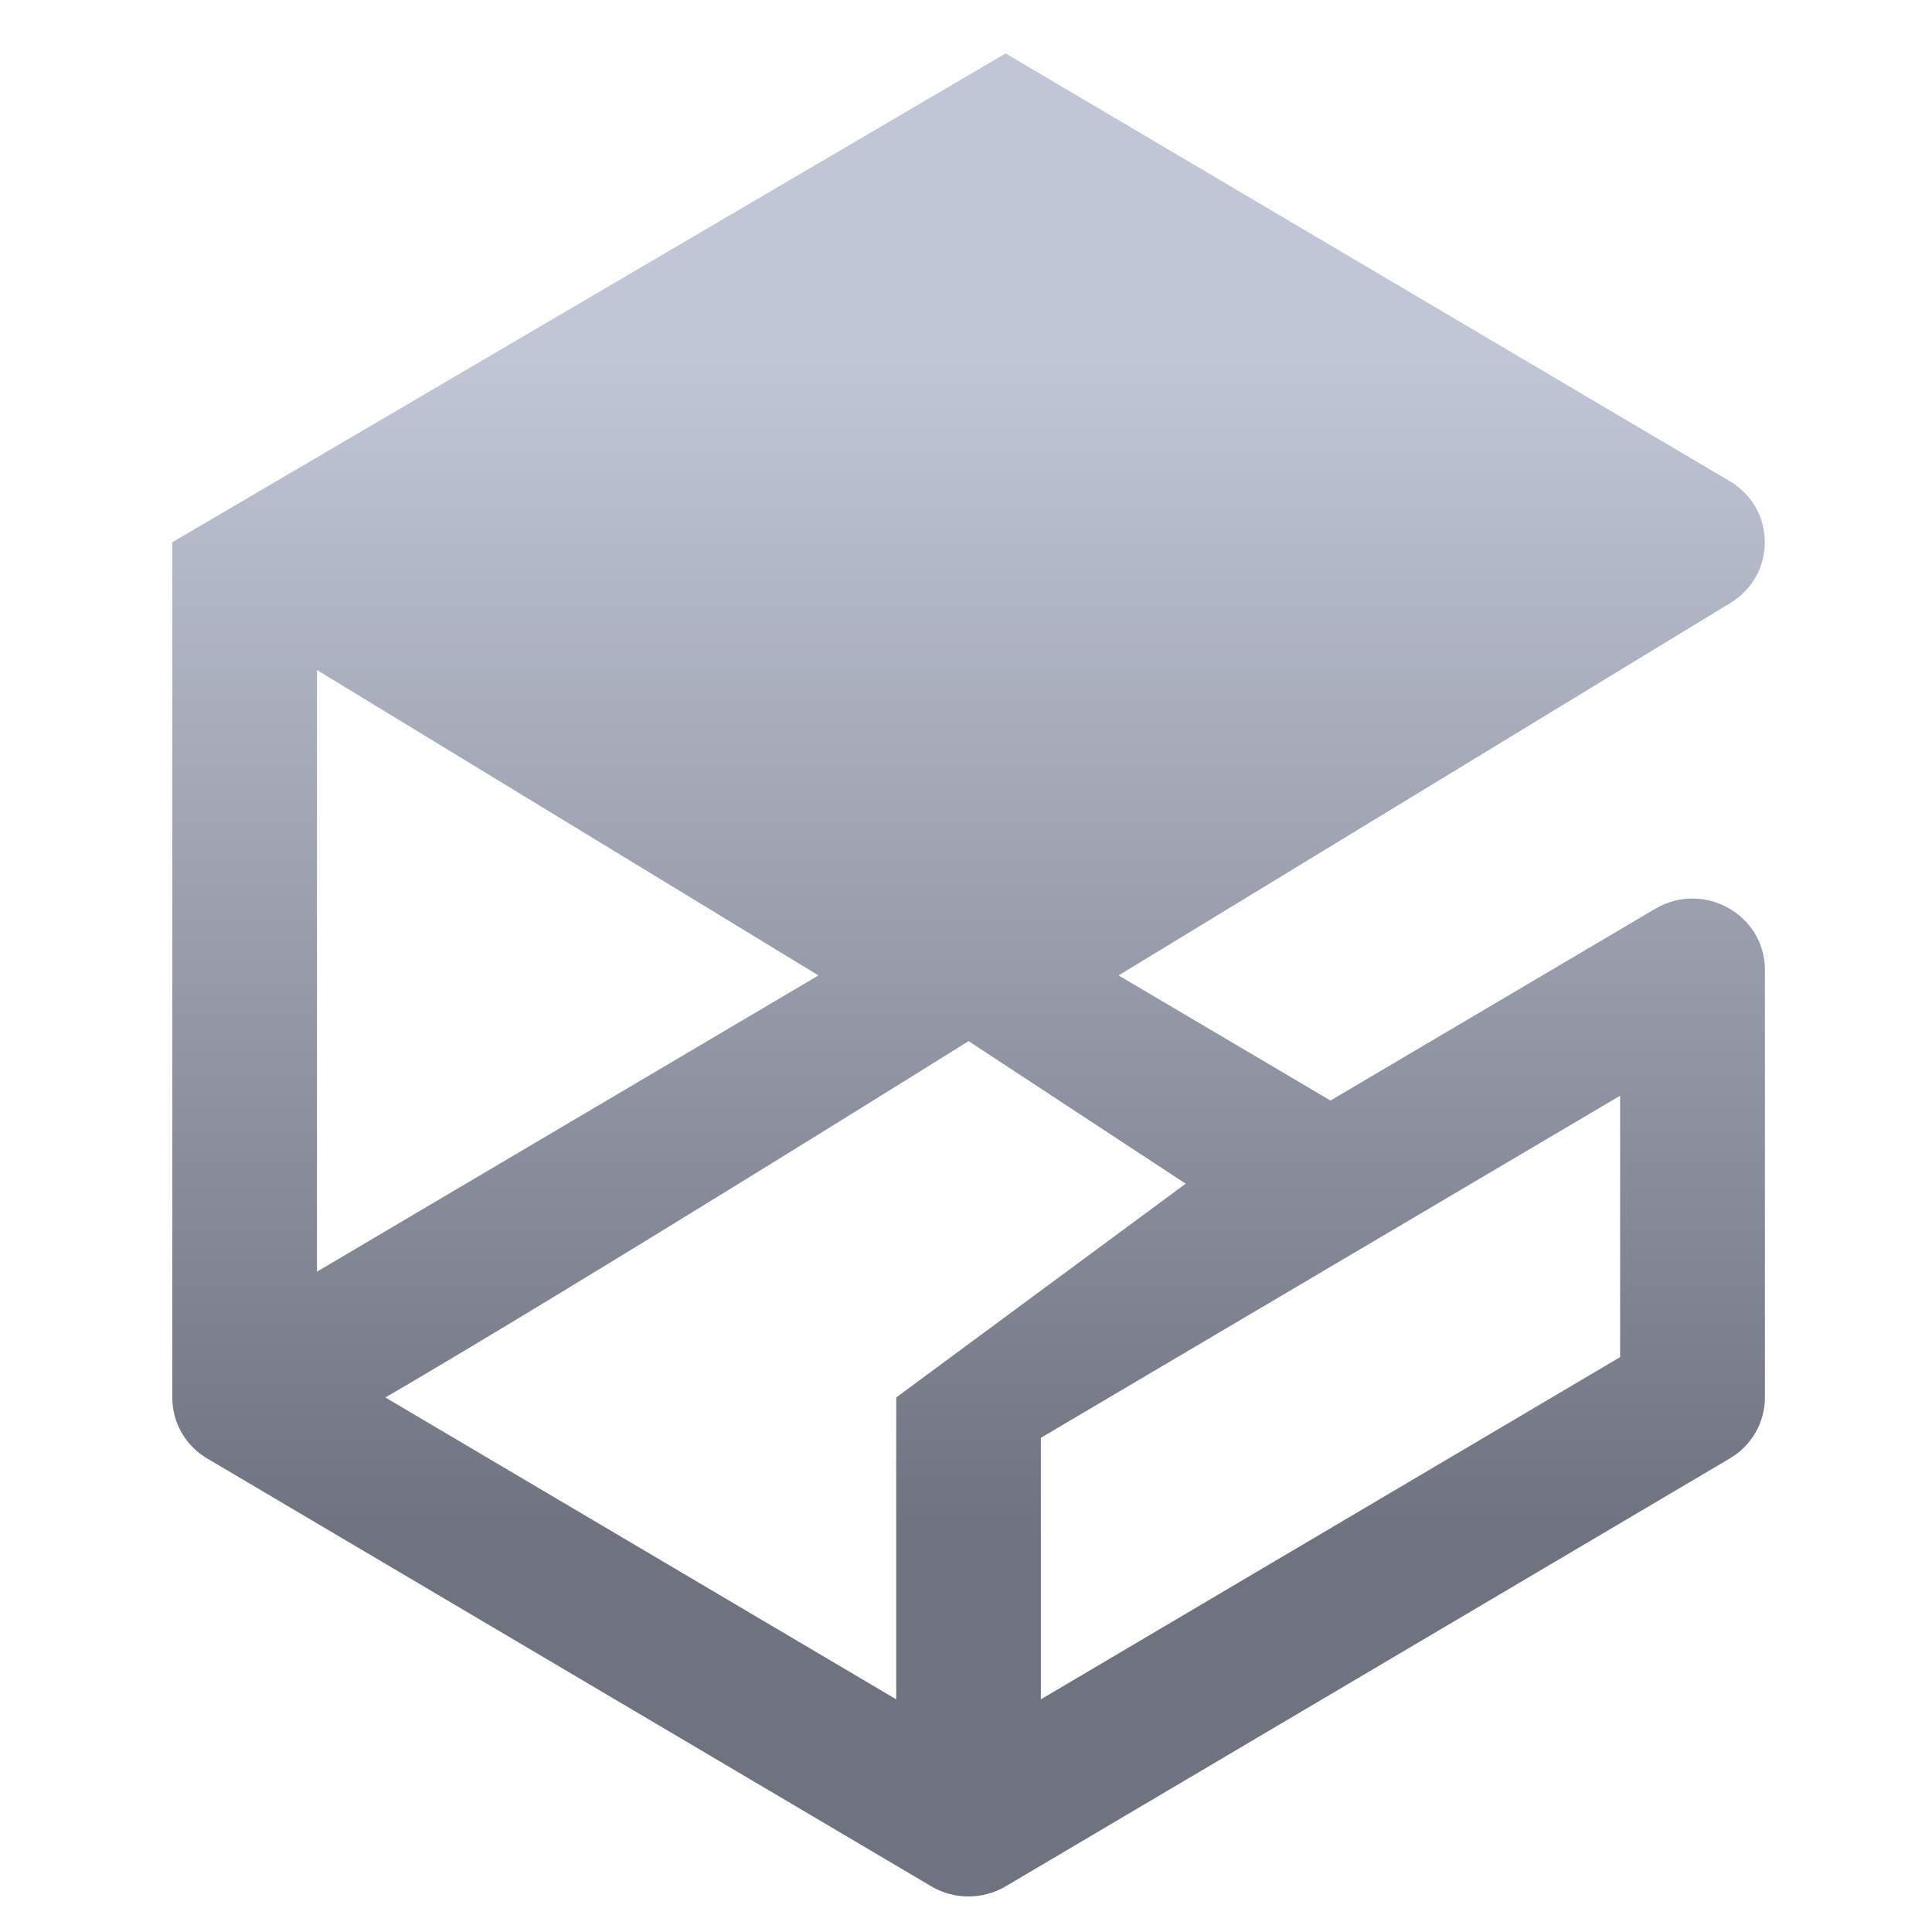 <svg xmlns="http://www.w3.org/2000/svg" xmlns:xlink="http://www.w3.org/1999/xlink" width="64" height="64" viewBox="0 0 64 64" version="1.1"><defs><linearGradient id="linear0" gradientUnits="userSpaceOnUse" x1="0" y1="0" x2="0" y2="1" gradientTransform="matrix(63.177,0,0,38.996,5.97,11.918)"><stop offset="0" style="stop-color:#c1c6d6;stop-opacity:1;"/><stop offset="1" style="stop-color:#6f7380;stop-opacity:1;"/></linearGradient></defs><g id="surface1"><path style=" stroke:none;fill-rule:nonzero;fill:url(#linear0);" d="M 5.711 17.961 L 5.707 17.961 L 5.707 46.293 C 5.707 47.125 6.145 47.895 6.867 48.316 L 30.852 62.488 C 31.609 62.934 32.555 62.934 33.312 62.488 L 57.297 48.316 C 58.02 47.895 58.465 47.125 58.465 46.293 L 58.465 32.129 C 58.465 30.297 56.434 29.16 54.832 30.105 L 44.074 36.457 L 37.055 32.312 L 57.328 19.969 C 58.852 19.035 58.836 16.848 57.297 15.938 L 33.312 1.77 Z M 10.5 22.195 L 27.113 32.312 L 10.5 42.125 Z M 32.086 34.488 L 39.277 39.211 L 29.688 46.293 L 29.688 56.293 L 12.766 46.293 C 19.199 42.543 32.086 34.488 32.086 34.488 Z M 53.668 36.297 L 53.668 44.957 L 34.48 56.293 L 34.48 47.629 Z M 53.668 36.297 "/></g></svg>
